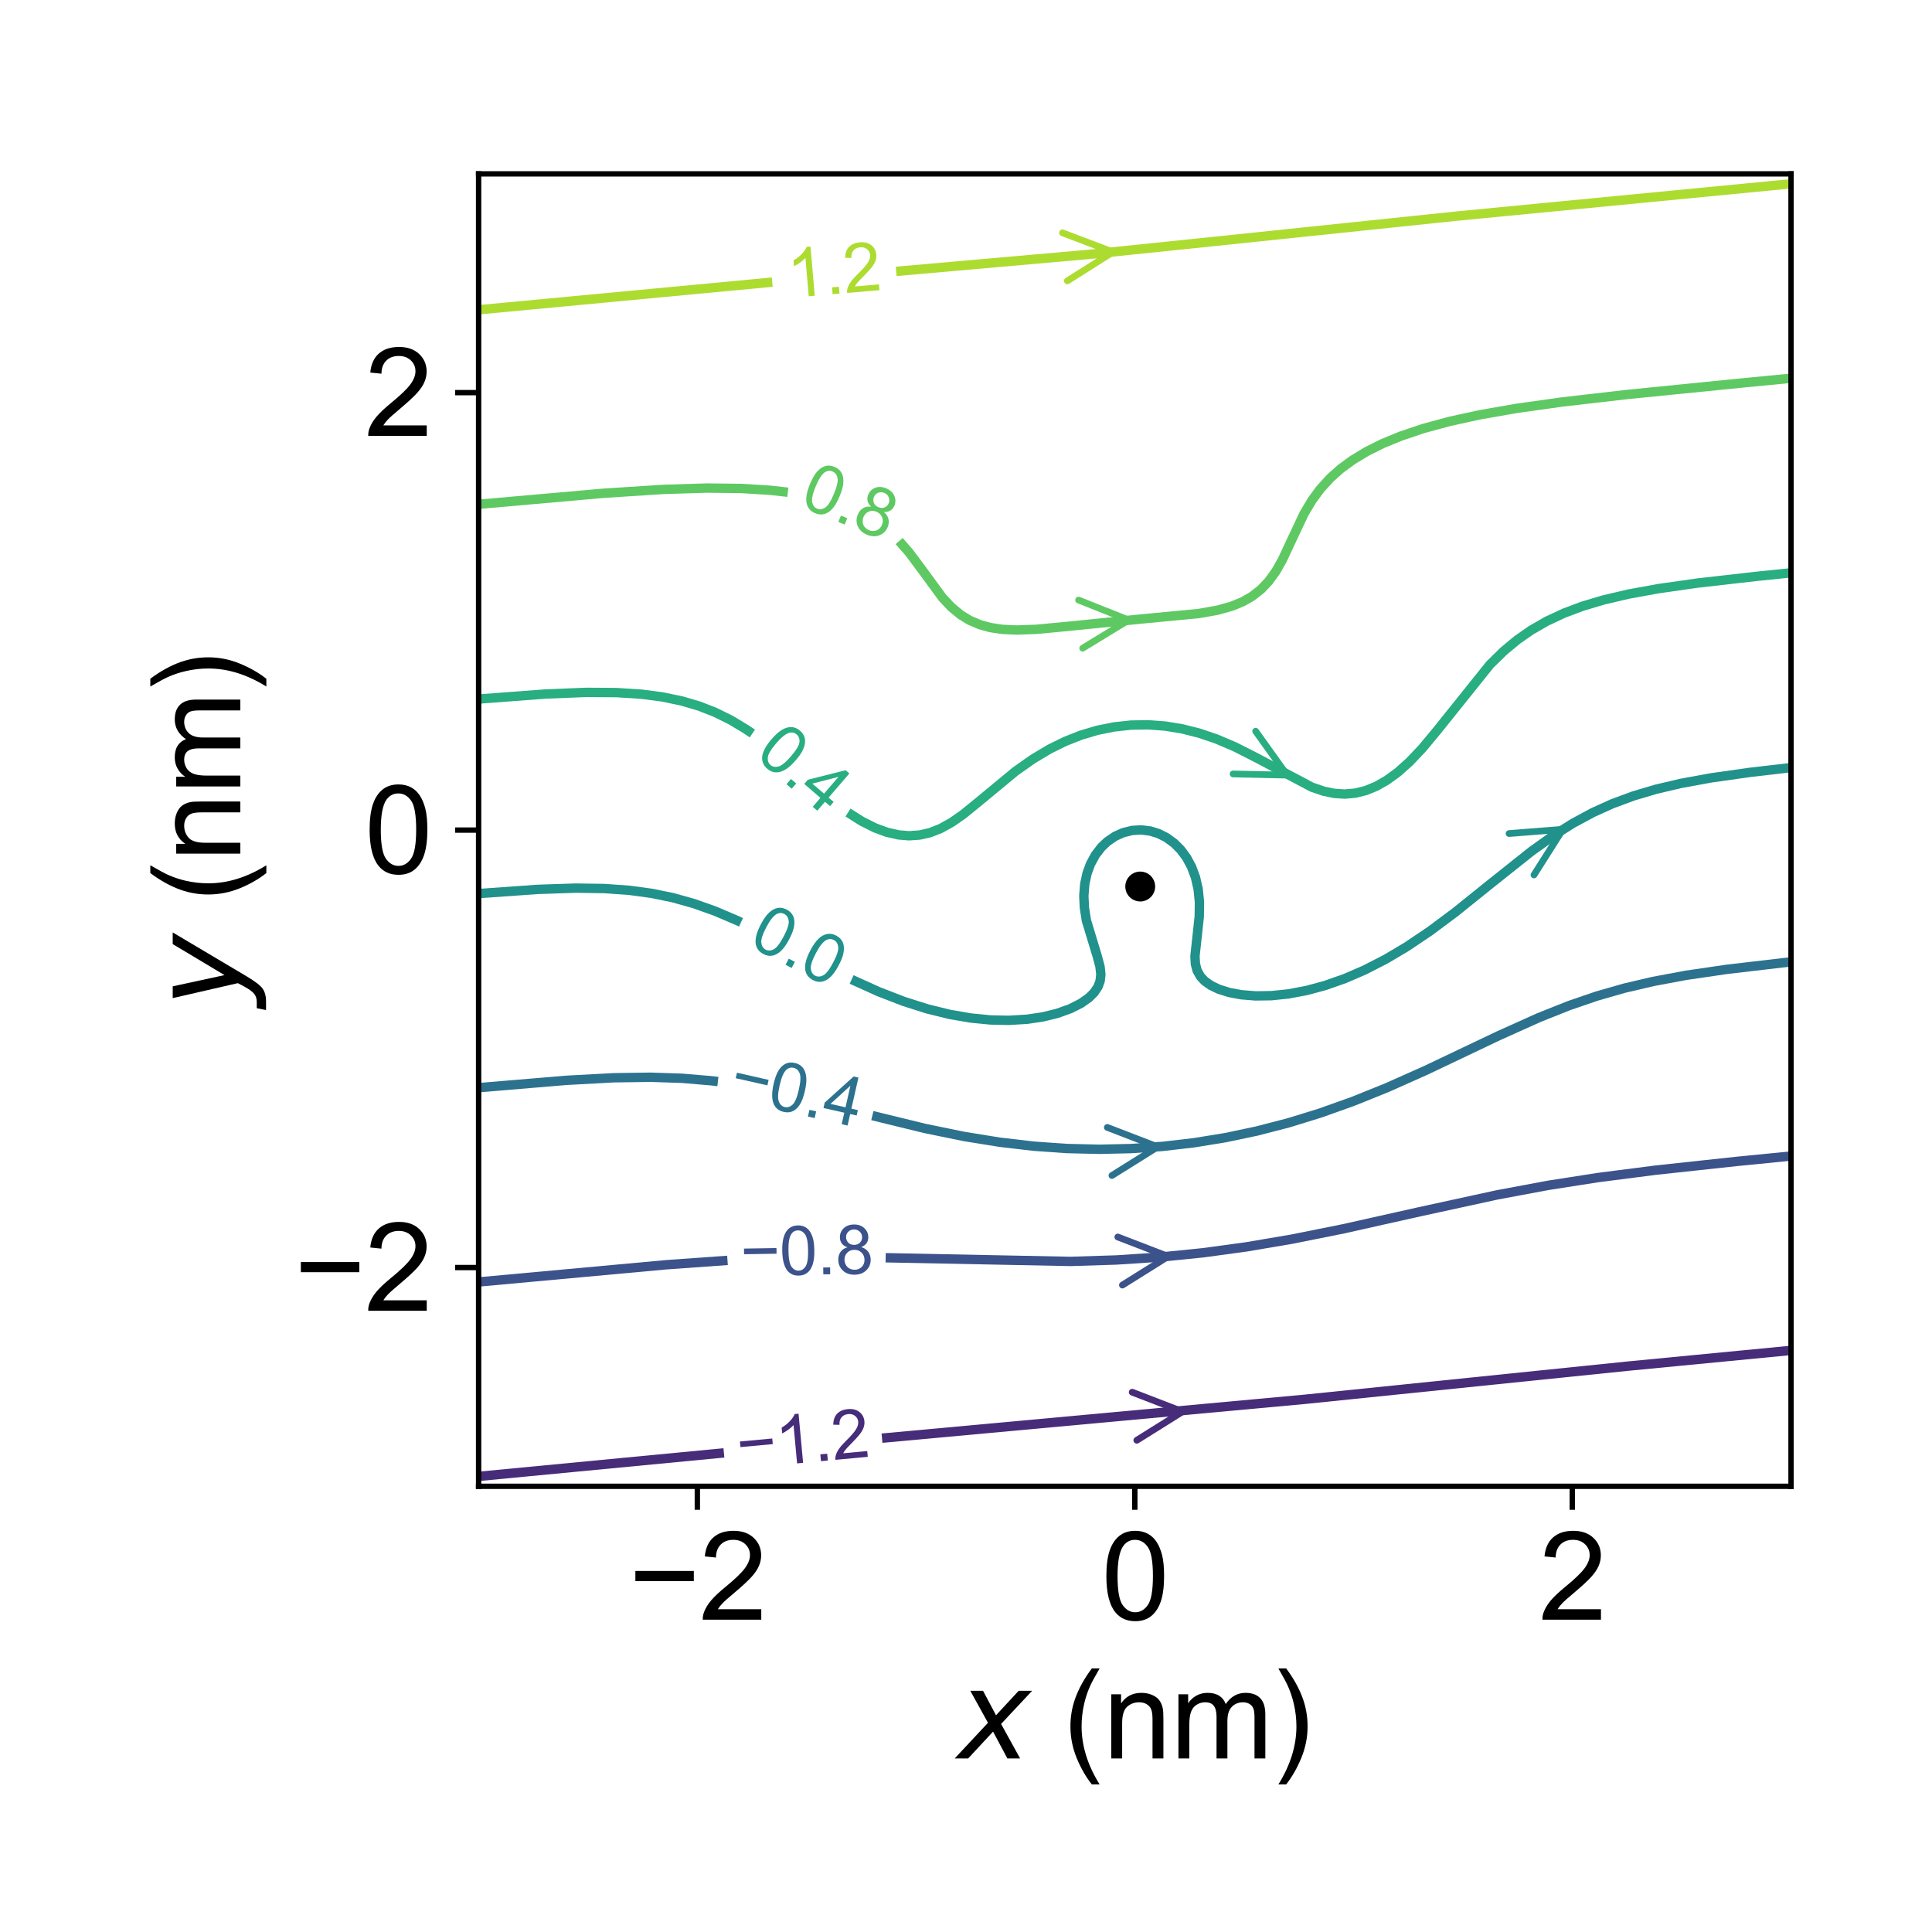 <?xml version="1.0" encoding="utf-8" standalone="no"?>
<!DOCTYPE svg PUBLIC "-//W3C//DTD SVG 1.1//EN"
  "http://www.w3.org/Graphics/SVG/1.1/DTD/svg11.dtd">
<svg xmlns:xlink="http://www.w3.org/1999/xlink" width="288pt" height="288pt" viewBox="0 0 288 288" xmlns="http://www.w3.org/2000/svg" version="1.1">
 <defs>
  <style type="text/css">*{stroke-linejoin: round; stroke-linecap: butt}</style>
 </defs>
 <g id="figure_1">
  <g id="patch_1">
   <path d="M 0 288 
L 288 288 
L 288 0 
L 0 0 
z
" style="fill: #ffffff"/>
  </g>
  <g id="axes_1">
   <g id="patch_2">
    <path d="M 71.345 221.56 
L 266.985 221.56 
L 266.985 25.92 
L 71.345 25.92 
z
" style="fill: #ffffff"/>
   </g>
   <g id="PathCollection_1">
    <defs>
     <path id="md75f21dc4c" d="M 0 1.732 
C 0.459 1.732 0.9 1.55 1.225 1.225 
C 1.55 0.9 1.732 0.459 1.732 0 
C 1.732 -0.459 1.55 -0.9 1.225 -1.225 
C 0.9 -1.55 0.459 -1.732 0 -1.732 
C -0.459 -1.732 -0.9 -1.55 -1.225 -1.225 
C -1.55 -0.9 -1.732 -0.459 -1.732 0 
C -1.732 0.459 -1.55 0.9 -1.225 1.225 
C -0.9 1.55 -0.459 1.732 0 1.732 
z
" style="stroke: #000000"/>
    </defs>
    <g clip-path="url(#pec47ea3e61)">
     <use xlink:href="#md75f21dc4c" x="169.972" y="132.151" style="stroke: #000000"/>
    </g>
   </g>
   <g id="matplotlib.axis_1">
    <g id="xtick_1">
     <g id="line2d_1">
      <defs>
       <path id="mf610e2a289" d="M 0 0 
L 0 3.5 
" style="stroke: #000000; stroke-width: 0.8"/>
      </defs>
      <g>
       <use xlink:href="#mf610e2a289" x="103.952" y="221.56" style="stroke: #000000; stroke-width: 0.8"/>
      </g>
     </g>
     <g id="text_1">
      <!-- −2 -->
      <g transform="translate(93.69 241.444)scale(0.18 -0.18)">
       <defs>
        <path id="ArialMT-2212" d="M 3381 1997 
L 356 1997 
L 356 2522 
L 3381 2522 
L 3381 1997 
z
" transform="scale(0.016)"/>
        <path id="ArialMT-32" d="M 3222 541 
L 3222 0 
L 194 0 
Q 188 203 259 391 
Q 375 700 629 1000 
Q 884 1300 1366 1694 
Q 2113 2306 2375 2664 
Q 2638 3022 2638 3341 
Q 2638 3675 2398 3904 
Q 2159 4134 1775 4134 
Q 1369 4134 1125 3890 
Q 881 3647 878 3216 
L 300 3275 
Q 359 3922 746 4261 
Q 1134 4600 1788 4600 
Q 2447 4600 2831 4234 
Q 3216 3869 3216 3328 
Q 3216 3053 3103 2787 
Q 2991 2522 2730 2228 
Q 2469 1934 1863 1422 
Q 1356 997 1212 845 
Q 1069 694 975 541 
L 3222 541 
z
" transform="scale(0.016)"/>
       </defs>
       <use xlink:href="#ArialMT-2212"/>
       <use xlink:href="#ArialMT-32" x="58.398"/>
      </g>
     </g>
    </g>
    <g id="xtick_2">
     <g id="line2d_2">
      <g>
       <use xlink:href="#mf610e2a289" x="169.165" y="221.56" style="stroke: #000000; stroke-width: 0.8"/>
      </g>
     </g>
     <g id="text_2">
      <!-- 0 -->
      <g transform="translate(164.16 241.444)scale(0.18 -0.18)">
       <defs>
        <path id="ArialMT-30" d="M 266 2259 
Q 266 3072 433 3567 
Q 600 4063 929 4331 
Q 1259 4600 1759 4600 
Q 2128 4600 2406 4451 
Q 2684 4303 2865 4023 
Q 3047 3744 3150 3342 
Q 3253 2941 3253 2259 
Q 3253 1453 3087 958 
Q 2922 463 2592 192 
Q 2263 -78 1759 -78 
Q 1097 -78 719 397 
Q 266 969 266 2259 
z
M 844 2259 
Q 844 1131 1108 757 
Q 1372 384 1759 384 
Q 2147 384 2411 759 
Q 2675 1134 2675 2259 
Q 2675 3391 2411 3762 
Q 2147 4134 1753 4134 
Q 1366 4134 1134 3806 
Q 844 3388 844 2259 
z
" transform="scale(0.016)"/>
       </defs>
       <use xlink:href="#ArialMT-30"/>
      </g>
     </g>
    </g>
    <g id="xtick_3">
     <g id="line2d_3">
      <g>
       <use xlink:href="#mf610e2a289" x="234.378" y="221.56" style="stroke: #000000; stroke-width: 0.8"/>
      </g>
     </g>
     <g id="text_3">
      <!-- 2 -->
      <g transform="translate(229.373 241.444)scale(0.18 -0.18)">
       <use xlink:href="#ArialMT-32"/>
      </g>
     </g>
    </g>
    <g id="text_4">
     <!-- $x$ (nm) -->
     <g transform="translate(142.795 262.162)scale(0.18 -0.18)">
      <defs>
       <path id="DejaVuSans-Oblique-78" d="M 3841 3500 
L 2234 1784 
L 3219 0 
L 2559 0 
L 1819 1388 
L 531 0 
L -166 0 
L 1556 1844 
L 641 3500 
L 1300 3500 
L 1972 2234 
L 3144 3500 
L 3841 3500 
z
" transform="scale(0.016)"/>
       <path id="ArialMT-20" transform="scale(0.016)"/>
       <path id="ArialMT-28" d="M 1497 -1347 
Q 1031 -759 709 28 
Q 388 816 388 1659 
Q 388 2403 628 3084 
Q 909 3875 1497 4659 
L 1900 4659 
Q 1522 4009 1400 3731 
Q 1209 3300 1100 2831 
Q 966 2247 966 1656 
Q 966 153 1900 -1347 
L 1497 -1347 
z
" transform="scale(0.016)"/>
       <path id="ArialMT-6e" d="M 422 0 
L 422 3319 
L 928 3319 
L 928 2847 
Q 1294 3394 1984 3394 
Q 2284 3394 2536 3286 
Q 2788 3178 2913 3003 
Q 3038 2828 3088 2588 
Q 3119 2431 3119 2041 
L 3119 0 
L 2556 0 
L 2556 2019 
Q 2556 2363 2490 2533 
Q 2425 2703 2258 2804 
Q 2091 2906 1866 2906 
Q 1506 2906 1245 2678 
Q 984 2450 984 1813 
L 984 0 
L 422 0 
z
" transform="scale(0.016)"/>
       <path id="ArialMT-6d" d="M 422 0 
L 422 3319 
L 925 3319 
L 925 2853 
Q 1081 3097 1340 3245 
Q 1600 3394 1931 3394 
Q 2300 3394 2536 3241 
Q 2772 3088 2869 2813 
Q 3263 3394 3894 3394 
Q 4388 3394 4653 3120 
Q 4919 2847 4919 2278 
L 4919 0 
L 4359 0 
L 4359 2091 
Q 4359 2428 4304 2576 
Q 4250 2725 4106 2815 
Q 3963 2906 3769 2906 
Q 3419 2906 3187 2673 
Q 2956 2441 2956 1928 
L 2956 0 
L 2394 0 
L 2394 2156 
Q 2394 2531 2256 2718 
Q 2119 2906 1806 2906 
Q 1569 2906 1367 2781 
Q 1166 2656 1075 2415 
Q 984 2175 984 1722 
L 984 0 
L 422 0 
z
" transform="scale(0.016)"/>
       <path id="ArialMT-29" d="M 791 -1347 
L 388 -1347 
Q 1322 153 1322 1656 
Q 1322 2244 1188 2822 
Q 1081 3291 891 3722 
Q 769 4003 388 4659 
L 791 4659 
Q 1378 3875 1659 3084 
Q 1900 2403 1900 1659 
Q 1900 816 1576 28 
Q 1253 -759 791 -1347 
z
" transform="scale(0.016)"/>
      </defs>
      <use xlink:href="#DejaVuSans-Oblique-78" transform="translate(0 0.203)"/>
      <use xlink:href="#ArialMT-20" transform="translate(59.18 0.203)"/>
      <use xlink:href="#ArialMT-28" transform="translate(86.963 0.203)"/>
      <use xlink:href="#ArialMT-6e" transform="translate(120.264 0.203)"/>
      <use xlink:href="#ArialMT-6d" transform="translate(175.879 0.203)"/>
      <use xlink:href="#ArialMT-29" transform="translate(259.18 0.203)"/>
     </g>
    </g>
   </g>
   <g id="matplotlib.axis_2">
    <g id="ytick_1">
     <g id="line2d_4">
      <defs>
       <path id="m93fbe93ba1" d="M 0 0 
L -3.5 0 
" style="stroke: #000000; stroke-width: 0.8"/>
      </defs>
      <g>
       <use xlink:href="#m93fbe93ba1" x="71.345" y="188.953" style="stroke: #000000; stroke-width: 0.8"/>
      </g>
     </g>
     <g id="text_5">
      <!-- −2 -->
      <g transform="translate(43.822 195.395)scale(0.18 -0.18)">
       <use xlink:href="#ArialMT-2212"/>
       <use xlink:href="#ArialMT-32" x="58.398"/>
      </g>
     </g>
    </g>
    <g id="ytick_2">
     <g id="line2d_5">
      <g>
       <use xlink:href="#m93fbe93ba1" x="71.345" y="123.74" style="stroke: #000000; stroke-width: 0.8"/>
      </g>
     </g>
     <g id="text_6">
      <!-- 0 -->
      <g transform="translate(54.335 130.182)scale(0.18 -0.18)">
       <use xlink:href="#ArialMT-30"/>
      </g>
     </g>
    </g>
    <g id="ytick_3">
     <g id="line2d_6">
      <g>
       <use xlink:href="#m93fbe93ba1" x="71.345" y="58.527" style="stroke: #000000; stroke-width: 0.8"/>
      </g>
     </g>
     <g id="text_7">
      <!-- 2 -->
      <g transform="translate(54.335 64.969)scale(0.18 -0.18)">
       <use xlink:href="#ArialMT-32"/>
      </g>
     </g>
    </g>
    <g id="text_8">
     <!-- $y$ (nm) -->
     <g transform="translate(35.862 150.11)rotate(-90)scale(0.18 -0.18)">
      <defs>
       <path id="DejaVuSans-Oblique-79" d="M 1588 -325 
Q 1188 -997 936 -1164 
Q 684 -1331 294 -1331 
L -159 -1331 
L -63 -850 
L 269 -850 
Q 509 -850 678 -719 
Q 847 -588 1056 -206 
L 1234 128 
L 459 3500 
L 1069 3500 
L 1650 819 
L 3256 3500 
L 3859 3500 
L 1588 -325 
z
" transform="scale(0.016)"/>
      </defs>
      <use xlink:href="#DejaVuSans-Oblique-79" transform="translate(0 0.203)"/>
      <use xlink:href="#ArialMT-20" transform="translate(59.18 0.203)"/>
      <use xlink:href="#ArialMT-28" transform="translate(86.963 0.203)"/>
      <use xlink:href="#ArialMT-6e" transform="translate(120.264 0.203)"/>
      <use xlink:href="#ArialMT-6d" transform="translate(175.879 0.203)"/>
      <use xlink:href="#ArialMT-29" transform="translate(259.18 0.203)"/>
     </g>
    </g>
   </g>
   <g id="PathCollection_2"/>
   <g id="PathCollection_3">
    <path d="M 71.345 220.082 
L 107.912 216.579 
L 107.912 216.579 
" clip-path="url(#pec47ea3e61)" style="fill: none; stroke: #472c7a; stroke-width: 1.4"/>
    <path d="M 131.478 214.385 
L 194.598 208.583 
L 242.726 203.642 
L 266.985 201.301 
L 266.985 201.301 
" clip-path="url(#pec47ea3e61)" style="fill: none; stroke: #472c7a; stroke-width: 1.4"/>
   </g>
   <g id="PathCollection_4">
    <path d="M 71.345 191.1 
L 99.322 188.534 
L 108.446 187.882 
L 108.446 187.882 
" clip-path="url(#pec47ea3e61)" style="fill: none; stroke: #3b528b; stroke-width: 1.4"/>
    <path d="M 132.023 187.49 
L 159.579 188.037 
L 166.426 187.822 
L 172.882 187.399 
L 179.338 186.749 
L 185.794 185.87 
L 192.642 184.706 
L 200.272 183.173 
L 211.619 180.634 
L 223.162 178.121 
L 230.792 176.696 
L 238.226 175.536 
L 246.834 174.431 
L 258.768 173.143 
L 266.985 172.328 
L 266.985 172.328 
" clip-path="url(#pec47ea3e61)" style="fill: none; stroke: #3b528b; stroke-width: 1.4"/>
   </g>
   <g id="PathCollection_5">
    <path d="M 71.345 162.138 
L 84.453 161.041 
L 91.496 160.66 
L 96.974 160.582 
L 101.669 160.738 
L 106.034 161.107 
L 107.018 161.222 
L 107.018 161.222 
" clip-path="url(#pec47ea3e61)" style="fill: none; stroke: #2c728e; stroke-width: 1.4"/>
    <path d="M 130.039 166.303 
L 137.863 168.212 
L 143.732 169.414 
L 149.014 170.268 
L 154.101 170.861 
L 158.992 171.206 
L 163.883 171.322 
L 168.578 171.216 
L 173.316 170.889 
L 177.969 170.352 
L 182.664 169.589 
L 187.36 168.6 
L 192.11 167.368 
L 196.75 165.938 
L 201.641 164.196 
L 206.728 162.146 
L 212.597 159.529 
L 223.357 154.41 
L 229.422 151.682 
L 233.922 149.891 
L 238.03 148.484 
L 242.139 147.306 
L 246.443 146.3 
L 251.334 145.388 
L 257.399 144.5 
L 265.811 143.516 
L 266.985 143.391 
L 266.985 143.391 
" clip-path="url(#pec47ea3e61)" style="fill: none; stroke: #2c728e; stroke-width: 1.4"/>
   </g>
   <g id="PathCollection_6">
    <path d="M 71.345 133.205 
L 80.149 132.579 
L 85.822 132.39 
L 90.126 132.454 
L 93.844 132.721 
L 97.169 133.174 
L 100.3 133.818 
L 103.435 134.696 
L 106.56 135.805 
L 109.926 137.239 
L 110.46 137.487 
L 110.46 137.487 
" clip-path="url(#pec47ea3e61)" style="fill: none; stroke: #21918c; stroke-width: 1.4"/>
    <path d="M 126.949 146.01 
L 131.015 147.844 
L 134.732 149.281 
L 138.254 150.399 
L 141.58 151.216 
L 144.71 151.755 
L 147.645 152.042 
L 150.384 152.101 
L 153.123 151.935 
L 155.47 151.584 
L 157.622 151.057 
L 159.592 150.347 
L 161.144 149.559 
L 162.318 148.732 
L 163.1 147.957 
L 163.687 147.073 
L 163.993 146.239 
L 164.102 145.26 
L 163.977 144.087 
L 163.557 142.521 
L 161.954 137.239 
L 161.644 135.283 
L 161.565 133.522 
L 161.705 131.761 
L 162.045 130.196 
L 162.543 128.827 
L 163.296 127.438 
L 164.191 126.283 
L 165.057 125.462 
L 166.23 124.661 
L 167.404 124.13 
L 168.774 123.789 
L 170.143 123.712 
L 171.513 123.89 
L 172.687 124.256 
L 173.86 124.841 
L 175.034 125.692 
L 176.015 126.675 
L 176.883 127.848 
L 177.622 129.218 
L 178.206 130.783 
L 178.607 132.544 
L 178.801 134.5 
L 178.77 136.652 
L 178.474 139.391 
L 178.132 142.521 
L 178.194 143.695 
L 178.451 144.673 
L 178.947 145.559 
L 179.58 146.239 
L 180.512 146.899 
L 181.686 147.461 
L 183.251 147.952 
L 185.012 148.282 
L 187.164 148.458 
L 189.512 148.424 
L 192.055 148.162 
L 194.794 147.646 
L 197.533 146.905 
L 200.467 145.874 
L 203.402 144.607 
L 206.532 143.002 
L 209.662 141.147 
L 213.151 138.804 
L 216.901 136.009 
L 222.184 131.761 
L 228.329 126.87 
L 231.62 124.523 
L 234.509 122.708 
L 237.443 121.126 
L 240.378 119.801 
L 243.508 118.644 
L 246.834 117.656 
L 250.551 116.783 
L 255.051 115.959 
L 260.92 115.128 
L 266.985 114.424 
L 266.985 114.424 
" clip-path="url(#pec47ea3e61)" style="fill: none; stroke: #21918c; stroke-width: 1.4"/>
   </g>
   <g id="PathCollection_7">
    <path d="M 71.345 104.205 
L 81.323 103.454 
L 87.387 103.211 
L 91.887 103.242 
L 95.604 103.48 
L 98.735 103.889 
L 101.669 104.501 
L 104.213 105.254 
L 106.56 106.168 
L 108.908 107.323 
L 111.256 108.737 
L 112.15 109.346 
L 112.15 109.346 
" clip-path="url(#pec47ea3e61)" style="fill: none; stroke: #28ae80; stroke-width: 1.4"/>
    <path d="M 126.411 121.124 
L 128.472 122.423 
L 130.428 123.408 
L 132.189 124.059 
L 133.95 124.461 
L 135.515 124.588 
L 137.08 124.479 
L 138.645 124.121 
L 140.21 123.506 
L 141.9 122.566 
L 143.58 121.392 
L 146.079 119.359 
L 151.362 114.989 
L 153.928 113.175 
L 156.448 111.668 
L 158.796 110.512 
L 161.144 109.588 
L 163.549 108.871 
L 166.035 108.366 
L 168.578 108.088 
L 171.121 108.044 
L 173.665 108.231 
L 176.208 108.646 
L 178.751 109.286 
L 181.295 110.147 
L 184.034 111.309 
L 187.164 112.895 
L 195.576 117.349 
L 197.337 117.946 
L 198.902 118.27 
L 200.467 118.371 
L 202.033 118.232 
L 203.598 117.843 
L 205.163 117.203 
L 206.74 116.306 
L 208.352 115.132 
L 210.109 113.567 
L 212.01 111.565 
L 214.247 108.871 
L 222.088 99.089 
L 224.14 97.075 
L 226.189 95.372 
L 228.248 93.939 
L 230.596 92.589 
L 233.139 91.403 
L 235.878 90.375 
L 239.008 89.439 
L 242.726 88.566 
L 247.245 87.742 
L 253.095 86.911 
L 261.898 85.909 
L 266.985 85.389 
L 266.985 85.389 
" clip-path="url(#pec47ea3e61)" style="fill: none; stroke: #28ae80; stroke-width: 1.4"/>
   </g>
   <g id="PathCollection_8">
    <path d="M 71.345 75.174 
L 89.931 73.532 
L 98.93 72.952 
L 105.386 72.754 
L 110.473 72.813 
L 114.777 73.079 
L 117.441 73.378 
L 117.441 73.378 
" clip-path="url(#pec47ea3e61)" style="fill: none; stroke: #5ec962; stroke-width: 1.4"/>
    <path d="M 134.033 80.656 
L 135.515 82.344 
L 137.276 84.706 
L 140.506 89.112 
L 141.792 90.481 
L 143.212 91.655 
L 144.514 92.454 
L 146.079 93.125 
L 147.645 93.553 
L 149.405 93.817 
L 151.557 93.918 
L 154.492 93.811 
L 158.992 93.387 
L 170.143 92.271 
L 178.693 91.459 
L 181.49 90.962 
L 183.642 90.356 
L 185.239 89.699 
L 186.614 88.916 
L 187.946 87.882 
L 189.12 86.65 
L 190.171 85.199 
L 191.17 83.438 
L 192.448 80.699 
L 194.382 76.591 
L 195.576 74.58 
L 196.832 72.874 
L 198.315 71.251 
L 199.88 69.86 
L 201.642 68.57 
L 203.793 67.273 
L 206.141 66.107 
L 208.88 64.984 
L 212.206 63.869 
L 216.119 62.809 
L 220.618 61.828 
L 226.096 60.872 
L 232.944 59.912 
L 242.53 58.808 
L 260.138 57.045 
L 266.985 56.384 
L 266.985 56.384 
" clip-path="url(#pec47ea3e61)" style="fill: none; stroke: #5ec962; stroke-width: 1.4"/>
   </g>
   <g id="PathCollection_9">
    <path d="M 71.345 46.18 
L 115.12 42.056 
L 115.12 42.056 
" clip-path="url(#pec47ea3e61)" style="fill: none; stroke: #addc30; stroke-width: 1.4"/>
    <path d="M 133.59 40.454 
L 162.318 37.92 
L 180.512 36.04 
L 217.097 32.219 
L 264.05 27.68 
L 266.985 27.398 
L 266.985 27.398 
" clip-path="url(#pec47ea3e61)" style="fill: none; stroke: #addc30; stroke-width: 1.4"/>
   </g>
   <g id="PathCollection_10"/>
   <g id="patch_3">
    <path d="M 71.345 221.56 
L 71.345 25.92 
" style="fill: none; stroke: #000000; stroke-width: 0.8; stroke-linejoin: miter; stroke-linecap: square"/>
   </g>
   <g id="patch_4">
    <path d="M 266.985 221.56 
L 266.985 25.92 
" style="fill: none; stroke: #000000; stroke-width: 0.8; stroke-linejoin: miter; stroke-linecap: square"/>
   </g>
   <g id="patch_5">
    <path d="M 71.345 221.56 
L 266.985 221.56 
" style="fill: none; stroke: #000000; stroke-width: 0.8; stroke-linejoin: miter; stroke-linecap: square"/>
   </g>
   <g id="patch_6">
    <path d="M 71.345 25.92 
L 266.985 25.92 
" style="fill: none; stroke: #000000; stroke-width: 0.8; stroke-linejoin: miter; stroke-linecap: square"/>
   </g>
   <g id="patch_7">
    <path d="M 176.284 210.427 
Q 177.39 210.321 177.382 210.322 
" style="fill: none; stroke: #472c7a; stroke-linecap: round"/>
    <path d="M 168.774 207.531 
L 176.284 210.427 
L 169.461 214.698 
" style="fill: none; stroke: #472c7a; stroke-linecap: round"/>
   </g>
   <g id="patch_8">
    <path d="M 174.139 187.294 
Q 175.241 187.189 175.23 187.19 
" style="fill: none; stroke: #3b528b; stroke-linecap: round"/>
    <path d="M 166.629 184.398 
L 174.139 187.294 
L 167.316 191.565 
" style="fill: none; stroke: #3b528b; stroke-linecap: round"/>
   </g>
   <g id="patch_9">
    <path d="M 172.579 170.96 
Q 173.678 170.855 173.665 170.856 
" style="fill: none; stroke: #2c728e; stroke-linecap: round"/>
    <path d="M 165.069 168.063 
L 172.579 170.96 
L 165.755 175.23 
" style="fill: none; stroke: #2c728e; stroke-linecap: round"/>
   </g>
   <g id="patch_10">
    <path d="M 232.979 123.624 
Q 233.929 123.052 233.922 123.056 
" style="fill: none; stroke: #21918c; stroke-linecap: round"/>
    <path d="M 224.954 124.256 
L 232.979 123.624 
L 228.669 130.423 
" style="fill: none; stroke: #21918c; stroke-linecap: round"/>
   </g>
   <g id="patch_11">
    <path d="M 191.867 115.546 
Q 192.847 116.063 192.837 116.058 
" style="fill: none; stroke: #28ae80; stroke-linecap: round"/>
    <path d="M 187.178 109.003 
L 191.867 115.546 
L 183.819 115.371 
" style="fill: none; stroke: #28ae80; stroke-linecap: round"/>
   </g>
   <g id="patch_12">
    <path d="M 168.263 92.429 
Q 169.369 92.336 169.361 92.336 
" style="fill: none; stroke: #5ec962; stroke-linecap: round"/>
    <path d="M 160.785 89.451 
L 168.263 92.429 
L 161.393 96.625 
" style="fill: none; stroke: #5ec962; stroke-linecap: round"/>
   </g>
   <g id="patch_13">
    <path d="M 165.914 37.566 
Q 167.02 37.455 167.013 37.455 
" style="fill: none; stroke: #addc30; stroke-linecap: round"/>
    <path d="M 158.389 34.707 
L 165.914 37.566 
L 159.112 41.87 
" style="fill: none; stroke: #addc30; stroke-linecap: round"/>
   </g>
   <g id="text_9">
    <g clip-path="url(#pec47ea3e61)">
     <!-- 0.0 -->
     <g style="fill: #21918c" transform="translate(111.355 140.792)rotate(-332.263)scale(0.1 -0.1)">
      <defs>
       <path id="ArialMT-2e" d="M 581 0 
L 581 641 
L 1222 641 
L 1222 0 
L 581 0 
z
" transform="scale(0.016)"/>
      </defs>
      <use xlink:href="#ArialMT-30"/>
      <use xlink:href="#ArialMT-2e" x="55.615"/>
      <use xlink:href="#ArialMT-30" x="83.398"/>
     </g>
    </g>
   </g>
   <g id="text_10">
    <g clip-path="url(#pec47ea3e61)">
     <!-- 0.4 -->
     <g style="fill: #28ae80" transform="translate(112.322 112.667)rotate(-319.293)scale(0.1 -0.1)">
      <defs>
       <path id="ArialMT-34" d="M 2069 0 
L 2069 1097 
L 81 1097 
L 81 1613 
L 2172 4581 
L 2631 4581 
L 2631 1613 
L 3250 1613 
L 3250 1097 
L 2631 1097 
L 2631 0 
L 2069 0 
z
M 2069 1613 
L 2069 3678 
L 634 1613 
L 2069 1613 
z
" transform="scale(0.016)"/>
      </defs>
      <use xlink:href="#ArialMT-30"/>
      <use xlink:href="#ArialMT-2e" x="55.615"/>
      <use xlink:href="#ArialMT-34" x="83.398"/>
     </g>
    </g>
   </g>
   <g id="text_11">
    <g clip-path="url(#pec47ea3e61)">
     <!-- −1.2 -->
     <g style="fill: #472c7a" transform="translate(110.104 218.952)rotate(-5.29)scale(0.1 -0.1)">
      <defs>
       <path id="ArialMT-31" d="M 2384 0 
L 1822 0 
L 1822 3584 
Q 1619 3391 1289 3197 
Q 959 3003 697 2906 
L 697 3450 
Q 1169 3672 1522 3987 
Q 1875 4303 2022 4600 
L 2384 4600 
L 2384 0 
z
" transform="scale(0.016)"/>
      </defs>
      <use xlink:href="#ArialMT-2212"/>
      <use xlink:href="#ArialMT-31" x="58.398"/>
      <use xlink:href="#ArialMT-2e" x="114.014"/>
      <use xlink:href="#ArialMT-32" x="141.797"/>
     </g>
    </g>
   </g>
   <g id="text_12">
    <g clip-path="url(#pec47ea3e61)">
     <!-- −0.8 -->
     <g style="fill: #3b528b" transform="translate(110.403 190.169)rotate(-0.93)scale(0.1 -0.1)">
      <defs>
       <path id="ArialMT-38" d="M 1131 2484 
Q 781 2613 612 2850 
Q 444 3088 444 3419 
Q 444 3919 803 4259 
Q 1163 4600 1759 4600 
Q 2359 4600 2725 4251 
Q 3091 3903 3091 3403 
Q 3091 3084 2923 2848 
Q 2756 2613 2416 2484 
Q 2838 2347 3058 2040 
Q 3278 1734 3278 1309 
Q 3278 722 2862 322 
Q 2447 -78 1769 -78 
Q 1091 -78 675 323 
Q 259 725 259 1325 
Q 259 1772 486 2073 
Q 713 2375 1131 2484 
z
M 1019 3438 
Q 1019 3113 1228 2906 
Q 1438 2700 1772 2700 
Q 2097 2700 2305 2904 
Q 2513 3109 2513 3406 
Q 2513 3716 2298 3927 
Q 2084 4138 1766 4138 
Q 1444 4138 1231 3931 
Q 1019 3725 1019 3438 
z
M 838 1322 
Q 838 1081 952 856 
Q 1066 631 1291 507 
Q 1516 384 1775 384 
Q 2178 384 2440 643 
Q 2703 903 2703 1303 
Q 2703 1709 2433 1975 
Q 2163 2241 1756 2241 
Q 1359 2241 1098 1978 
Q 838 1716 838 1322 
z
" transform="scale(0.016)"/>
      </defs>
      <use xlink:href="#ArialMT-2212"/>
      <use xlink:href="#ArialMT-30" x="58.398"/>
      <use xlink:href="#ArialMT-2e" x="114.014"/>
      <use xlink:href="#ArialMT-38" x="141.797"/>
     </g>
    </g>
   </g>
   <g id="text_13">
    <g clip-path="url(#pec47ea3e61)">
     <!-- −0.4 -->
     <g style="fill: #2c728e" transform="translate(108.412 163.716)rotate(-347.231)scale(0.1 -0.1)">
      <use xlink:href="#ArialMT-2212"/>
      <use xlink:href="#ArialMT-30" x="58.398"/>
      <use xlink:href="#ArialMT-2e" x="114.014"/>
      <use xlink:href="#ArialMT-34" x="141.797"/>
     </g>
    </g>
   </g>
   <g id="text_14">
    <g clip-path="url(#pec47ea3e61)">
     <!-- 0.8 -->
     <g style="fill: #5ec962" transform="translate(118.971 75.312)rotate(-337.445)scale(0.1 -0.1)">
      <use xlink:href="#ArialMT-30"/>
      <use xlink:href="#ArialMT-2e" x="55.615"/>
      <use xlink:href="#ArialMT-38" x="83.398"/>
     </g>
    </g>
   </g>
   <g id="text_15">
    <g clip-path="url(#pec47ea3e61)">
     <!-- 1.2 -->
     <g style="fill: #addc30" transform="translate(117.652 44.413)rotate(-4.922)scale(0.1 -0.1)">
      <use xlink:href="#ArialMT-31"/>
      <use xlink:href="#ArialMT-2e" x="55.615"/>
      <use xlink:href="#ArialMT-32" x="83.398"/>
     </g>
    </g>
   </g>
  </g>
 </g>
 <defs>
  <clipPath id="pec47ea3e61">
   <rect x="71.345" y="25.92" width="195.64" height="195.64"/>
  </clipPath>
 </defs>
</svg>
